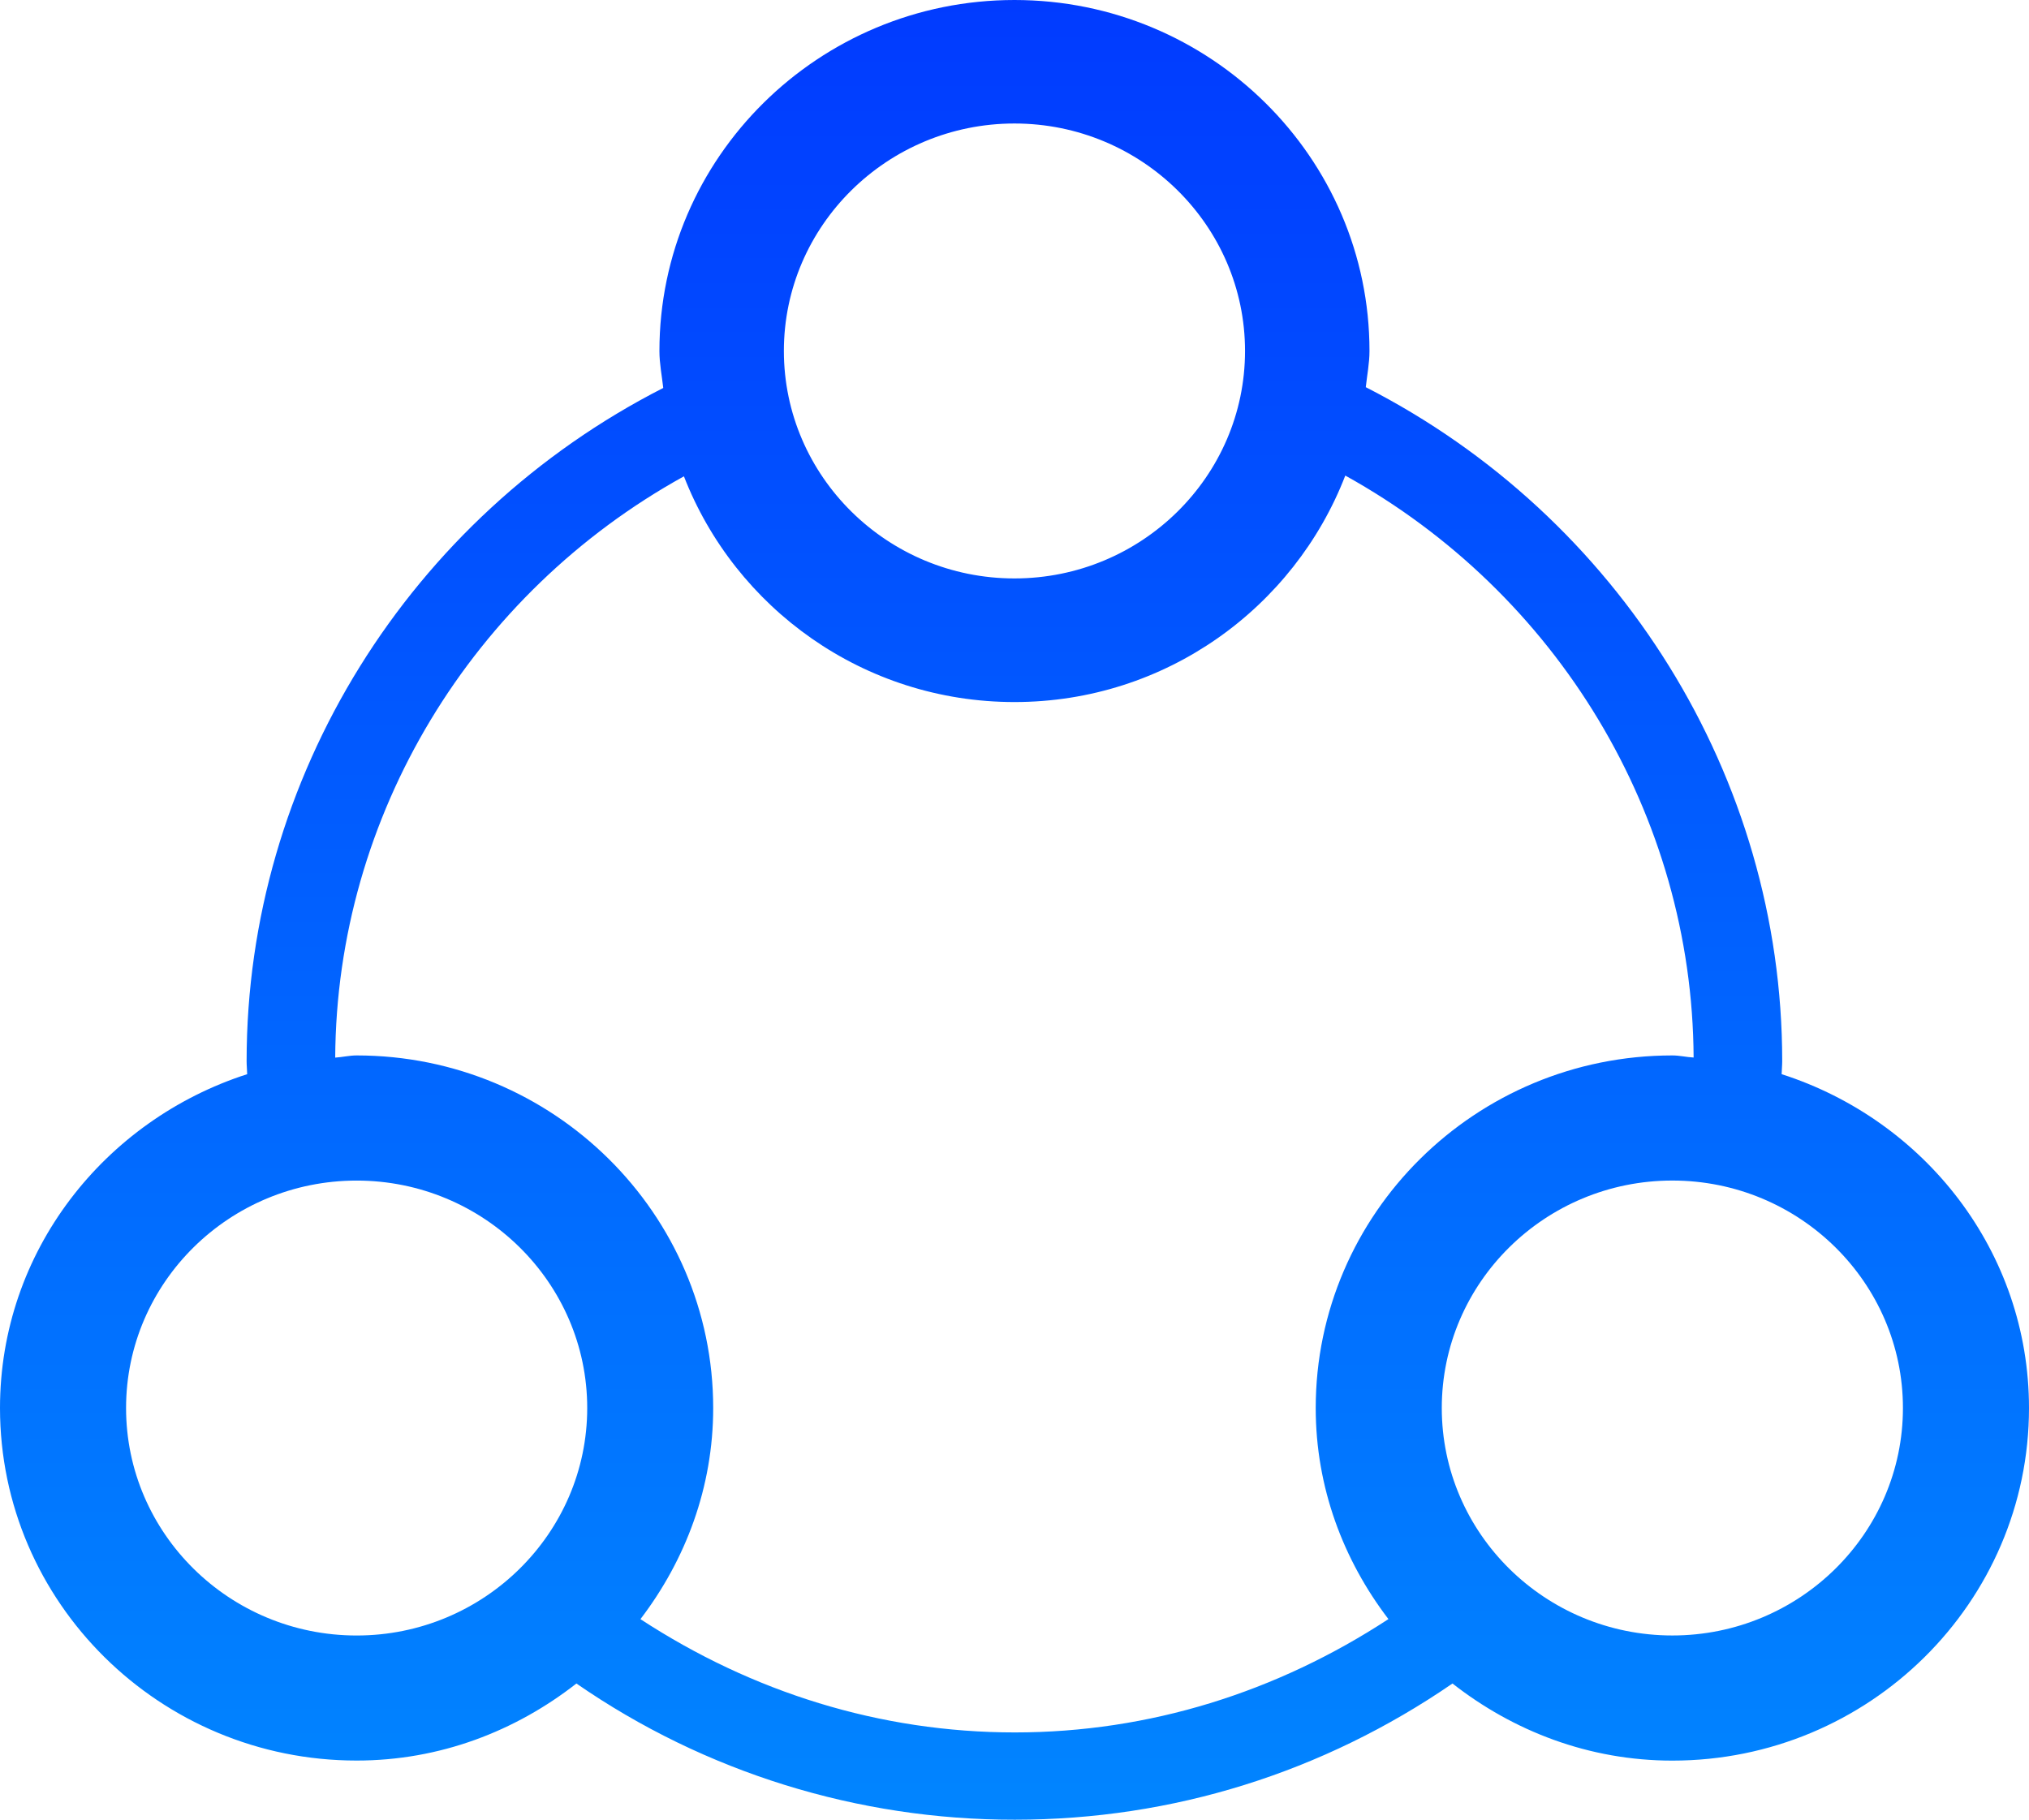 <svg width="68" height="61" viewBox="0 0 68 61" fill="none" xmlns="http://www.w3.org/2000/svg">
<g clip-path="url(#clip0_262_1429)">
<path fill-rule="evenodd" clip-rule="evenodd" d="M56.047 54.824C51.785 54.824 48.32 51.405 48.32 47.199C48.32 42.994 51.785 39.574 56.047 39.574C60.308 39.574 63.775 42.994 63.775 47.199C63.775 51.405 60.308 54.824 56.047 54.824ZM21.465 54.275C22.973 52.297 23.902 49.864 23.902 47.199C23.902 40.682 18.539 35.38 11.953 35.38C11.707 35.38 11.476 35.438 11.234 35.453C11.279 27.329 15.821 19.891 22.921 15.967C24.636 20.379 28.94 23.534 34 23.534C39.069 23.534 43.375 20.368 45.086 15.942C52.179 19.872 56.718 27.32 56.76 35.45C56.52 35.438 56.293 35.38 56.047 35.38C49.453 35.38 44.095 40.682 44.095 47.199C44.095 49.864 45.021 52.297 46.532 54.275C42.792 56.722 38.516 58.074 34.012 58.074C29.49 58.074 25.205 56.722 21.463 54.276L21.465 54.275ZM11.953 54.825C7.69 54.825 4.225 51.405 4.225 47.2C4.225 42.994 7.69 39.575 11.953 39.575C16.21 39.575 19.68 42.994 19.68 47.2C19.68 51.405 16.21 54.825 11.953 54.825ZM41.726 11.765C41.726 15.968 38.259 19.39 33.998 19.39C29.741 19.39 26.271 15.968 26.271 11.765C26.271 7.561 29.741 4.14 33.998 4.14C38.259 4.14 41.726 7.561 41.726 11.765ZM59.729 35.569C59.729 26.041 54.263 17.316 45.773 12.979C45.816 12.574 45.897 12.18 45.897 11.765C45.897 5.277 40.56 0 34 0C27.439 0 22.1 5.277 22.1 11.767C22.1 12.191 22.183 12.592 22.228 13.005C13.731 17.339 8.265 26.056 8.265 35.571C8.265 35.715 8.281 35.862 8.284 36.008C3.493 37.552 0 41.956 0 47.199C0 53.717 5.36 59.017 11.953 59.017C14.744 59.017 17.28 58.029 19.318 56.434C23.623 59.412 28.755 61.007 34.012 61C39.303 61 44.342 59.414 48.679 56.434C50.714 58.029 53.253 59.019 56.047 59.019C62.64 59.019 68 53.717 68 47.2C68 41.953 64.503 37.547 59.71 36.008C59.713 35.862 59.729 35.715 59.729 35.571V35.569Z" fill="url(#paint0_linear_262_1429)"/>
</g>
<defs>
<linearGradient id="paint0_linear_262_1429" x1="34" y1="0" x2="34" y2="61" gradientUnits="userSpaceOnUse">
<stop stop-color="#013BFF"/>
<stop offset="1" stop-color="#0185FF"/>
</linearGradient>
<clipPath id="clip0_262_1429">
<rect width="68" height="61" fill="white"/>
</clipPath>
</defs>
</svg>
